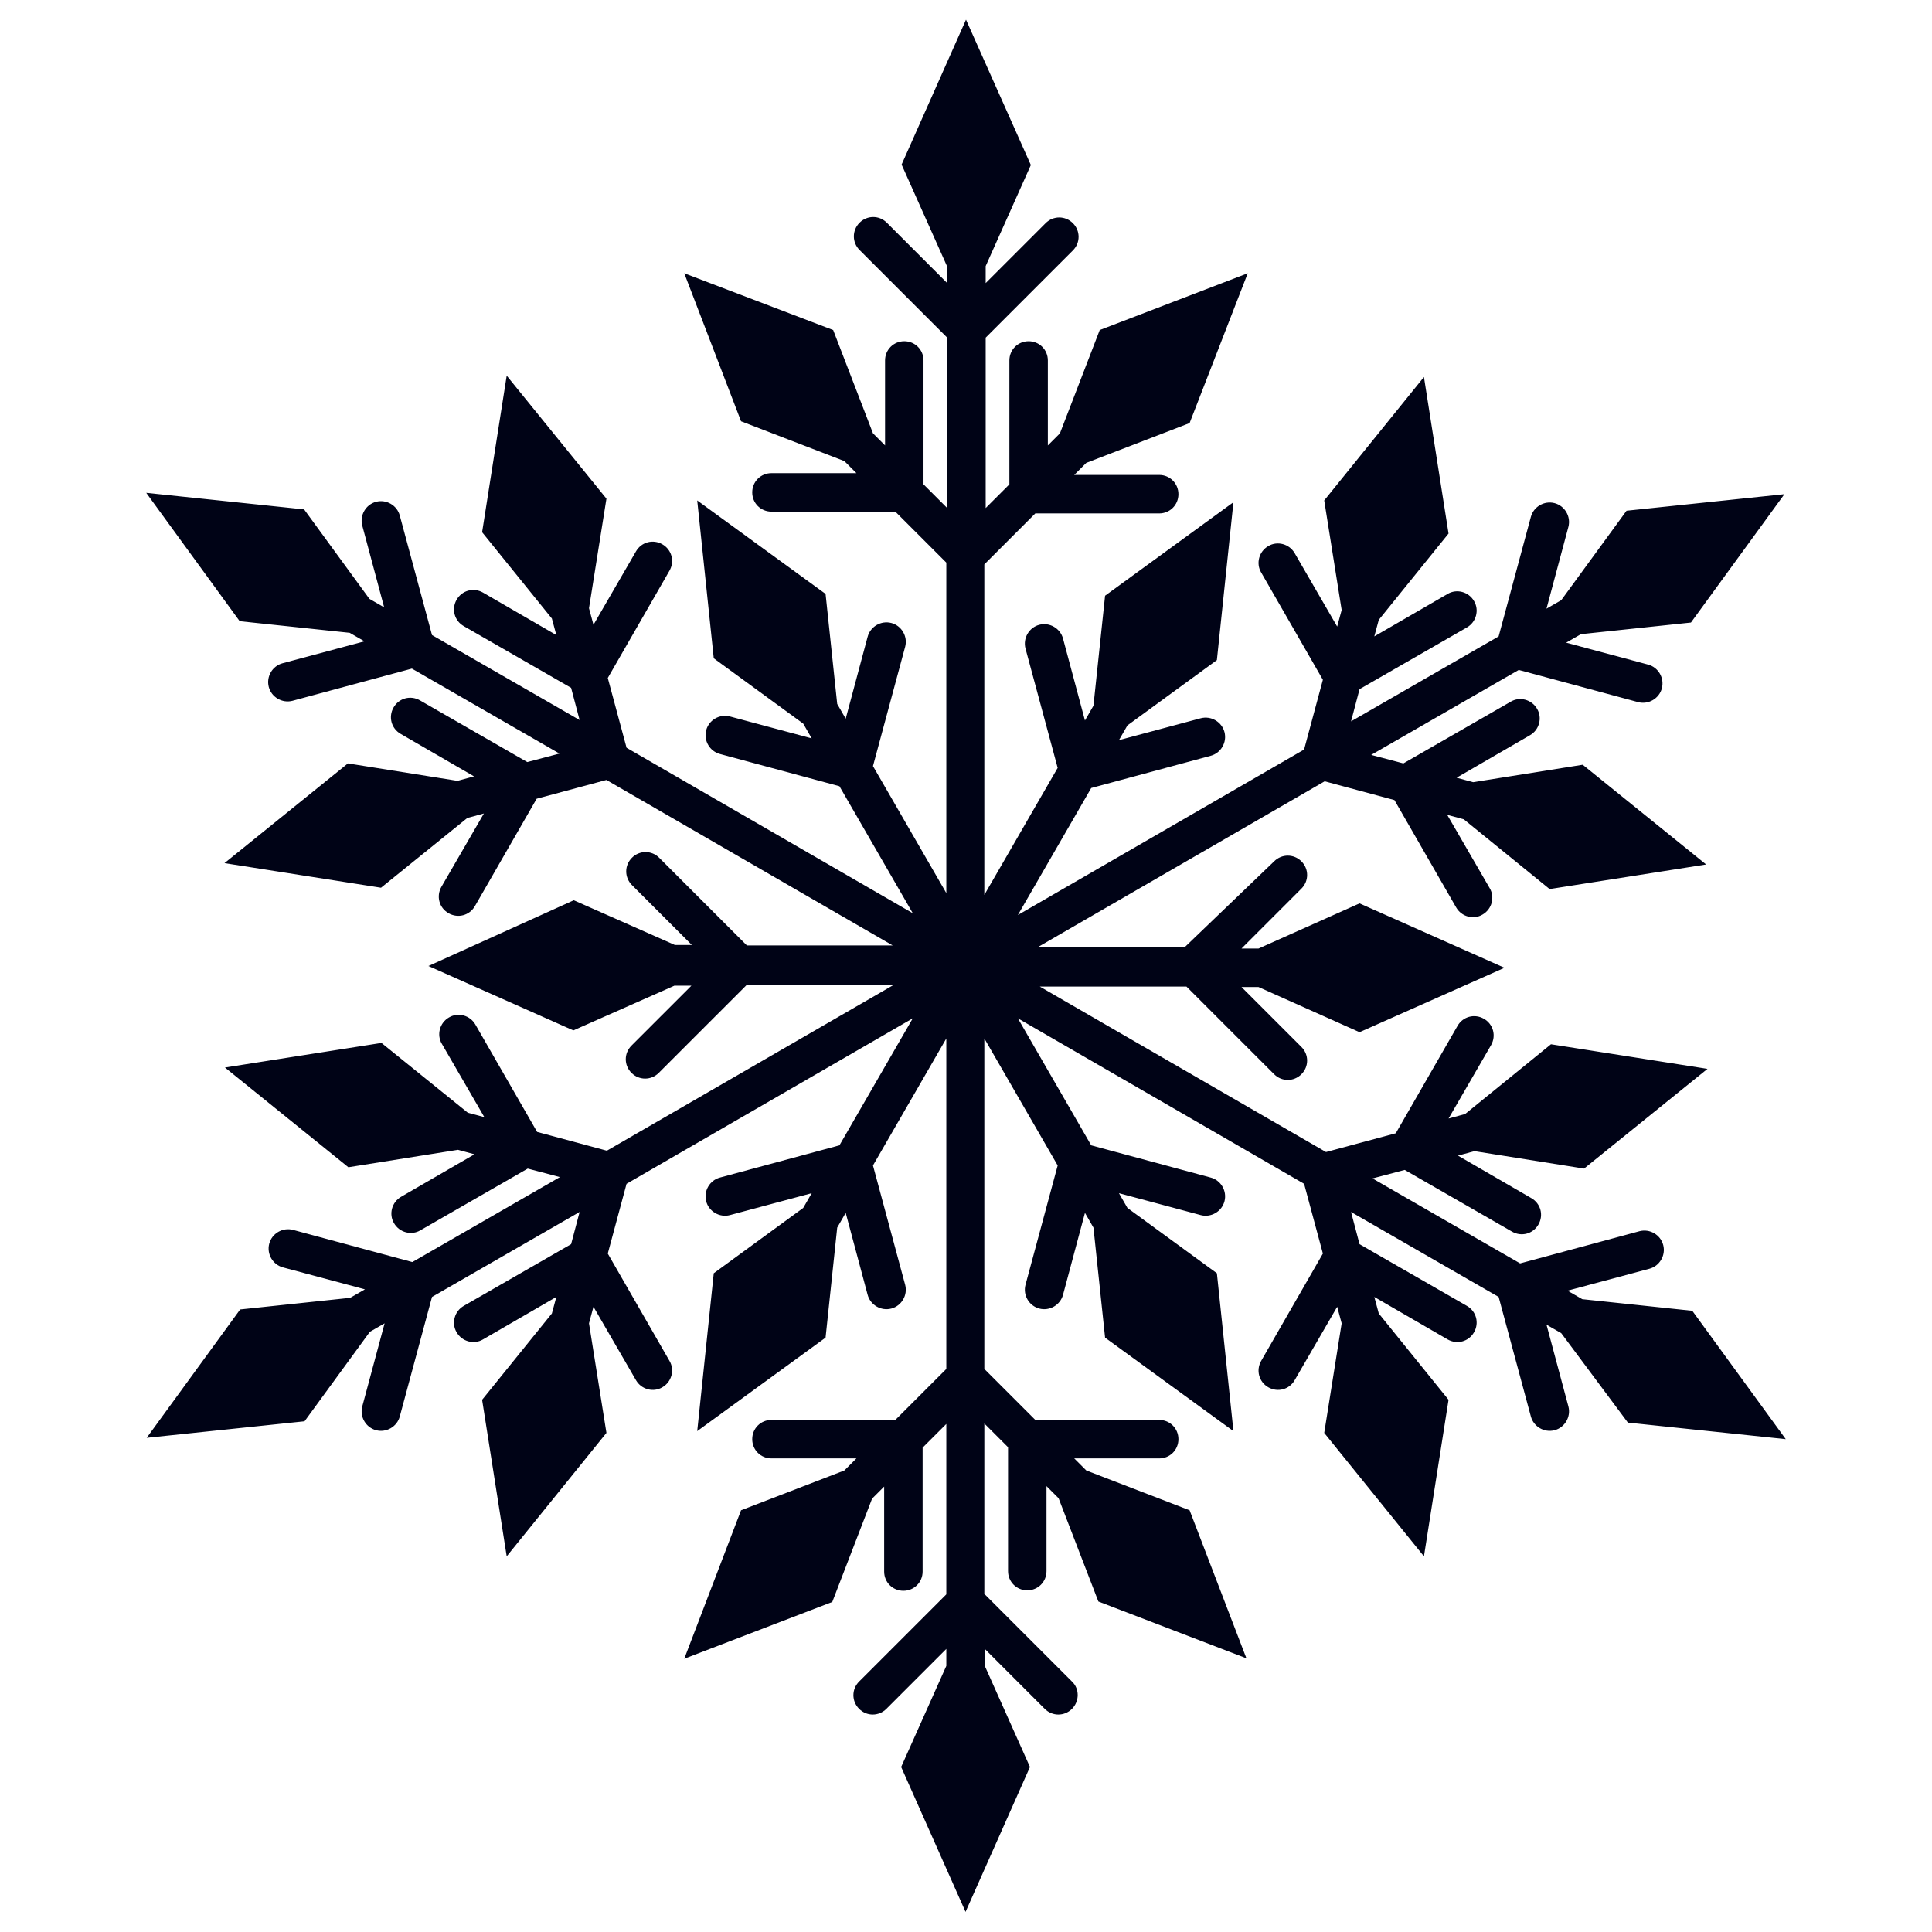 <?xml version="1.0" encoding="utf-8"?>
<!-- Generator: Adobe Illustrator 25.0.1, SVG Export Plug-In . SVG Version: 6.00 Build 0)  -->
<svg version="1.1" id="Layer_1" xmlns="http://www.w3.org/2000/svg" xmlns:xlink="http://www.w3.org/1999/xlink" x="0px" y="0px"
	 viewBox="0 0 432 432" style="enable-background:new 0 0 432 432;" xml:space="preserve">
<style type="text/css">
	.st0{fill:#000316;}
</style>
<path class="st0" d="M364,318.1l35.3,3.7l-20.9-28.7l-24.6-2.6l-3.3-1.9l18.3-4.9c2.3-0.6,3.7-3,3.1-5.3c-0.6-2.3-3-3.7-5.3-3.1
	l-26.7,7.2l-33-19l7.2-1.9l24,13.8c2.1,1.2,4.7,0.5,5.9-1.6c1.2-2.1,0.5-4.7-1.6-5.9l-16.4-9.5l3.7-1l24.5,3.9l27.6-22.3l-35-5.5
	l-19.2,15.6l-3.7,1l9.5-16.4c1.2-2.1,0.5-4.7-1.6-5.9c-2.1-1.2-4.7-0.5-5.9,1.6l-13.8,24l-15.6,4.2l-64-37l32.8,0l19.6,19.6
	c1.7,1.7,4.4,1.7,6.1,0c1.7-1.7,1.7-4.4,0-6.1l-13.4-13.4h3.8l22.6,10.1l32.4-14.4l-32.4-14.4l-22.6,10.1h-3.8l13.4-13.4
	c1.7-1.7,1.7-4.4,0-6.1c-1.7-1.7-4.4-1.7-6.1,0L265,211.7h-32.8l64-37l15.6,4.2l13.8,24c1.2,2.1,3.9,2.8,5.9,1.6
	c2.1-1.2,2.8-3.9,1.6-5.9l-9.5-16.4l3.7,1l19.2,15.6l35-5.5l-27.6-22.3l-24.5,3.9l-3.7-1l16.4-9.5c2.1-1.2,2.8-3.9,1.6-5.9
	c-1.2-2.1-3.9-2.8-5.9-1.6l-24,13.8l-7.2-1.9l33-19l26.7,7.2c2.3,0.6,4.7-0.8,5.3-3.1c0.6-2.3-0.8-4.7-3.1-5.3l-18.3-4.9l3.3-1.9
	l24.6-2.6l20.9-28.7l-35.3,3.7l-14.6,20l-3.3,1.9l4.9-18.3c0.6-2.3-0.8-4.7-3.1-5.3c-2.3-0.6-4.7,0.8-5.3,3.1l-7.2,26.7l-33,19
	l1.9-7.2l24-13.8c2.1-1.2,2.8-3.9,1.6-5.9c-1.2-2.1-3.9-2.8-5.9-1.6l-16.4,9.5l1-3.7l15.6-19.3l-5.5-35l-22.3,27.6l3.9,24.5l-1,3.7
	l-9.5-16.4c-1.2-2.1-3.9-2.8-5.9-1.6c-2.1,1.2-2.8,3.9-1.6,5.9l13.8,24l-4.2,15.6l-64,37l16.4-28.4l26.7-7.2c2.3-0.6,3.7-3,3.1-5.3
	c-0.6-2.3-3-3.7-5.3-3.1l-18.3,4.9l1.9-3.3l20-14.6l3.7-35.3l-28.7,20.9l-2.6,24.6l-1.9,3.3l-4.9-18.3c-0.6-2.3-3-3.7-5.3-3.1
	c-2.3,0.6-3.7,3-3.1,5.3l7.2,26.7l-16.4,28.4v-73.9l11.4-11.4h27.7c2.4,0,4.3-1.9,4.3-4.3c0-2.4-1.9-4.3-4.3-4.3h-19l2.7-2.7
	l23.1-8.9L279,61.1l-33.1,12.7L237,96.9l-2.7,2.7v-19c0-2.4-1.9-4.3-4.3-4.3c-2.4,0-4.3,1.9-4.3,4.3v27.7l-5.3,5.3V75.5L239.9,56
	c1.7-1.7,1.7-4.4,0-6.1c-1.7-1.7-4.4-1.7-6.1,0l-13.4,13.4v-3.8l10.1-22.6L216,4.4l-14.4,32.4l10.1,22.6v3.8l-13.4-13.4
	c-1.7-1.7-4.4-1.7-6.1,0c-1.7,1.7-1.7,4.4,0,6.1l19.6,19.6v38.1l-5.3-5.3V80.6c0-2.4-1.9-4.3-4.3-4.3c-2.4,0-4.3,1.9-4.3,4.3v19
	l-2.7-2.7l-8.9-23.1L153,61.1l12.7,33.1l23.1,8.9l2.7,2.7h-19c-2.4,0-4.3,1.9-4.3,4.3c0,2.4,1.9,4.3,4.3,4.3h27.7l11.4,11.4v73.9
	l-16.4-28.4l7.2-26.7c0.6-2.3-0.8-4.7-3.1-5.3c-2.3-0.6-4.7,0.8-5.3,3.1l-4.9,18.3l-1.9-3.3l-2.6-24.6l-28.7-20.9l3.7,35.3l20,14.6
	l1.9,3.3l-18.3-4.9c-2.3-0.6-4.7,0.8-5.3,3.1c-0.6,2.3,0.8,4.7,3.1,5.3l26.7,7.2l16.4,28.4l-64-37l-4.2-15.6l13.8-24
	c1.2-2.1,0.5-4.7-1.6-5.9c-2.1-1.2-4.7-0.5-5.9,1.6l-9.5,16.4l-1-3.7l3.9-24.5L113.3,84l-5.5,35l15.6,19.3l1,3.7l-16.4-9.5
	c-2.1-1.2-4.7-0.5-5.9,1.6c-1.2,2.1-0.5,4.7,1.6,5.9l24,13.8l1.9,7.2l-33-19l-7.2-26.7c-0.6-2.3-3-3.7-5.3-3.1
	c-2.3,0.6-3.7,3-3.1,5.3l4.9,18.3l-3.3-1.9l-14.6-20l-35.3-3.7l20.9,28.7l24.6,2.6l3.3,1.9l-18.3,4.9c-2.3,0.6-3.7,3-3.1,5.3
	c0.6,2.3,3,3.7,5.3,3.1l26.7-7.2l33,19l-7.2,1.9l-24-13.8c-2.1-1.2-4.7-0.5-5.9,1.6c-1.2,2.1-0.5,4.7,1.6,5.9l16.4,9.5l-3.7,1
	l-24.5-3.9l-27.6,22.3l35,5.5l19.3-15.6l3.7-1l-9.5,16.4c-1.2,2.1-0.5,4.7,1.6,5.9c2.1,1.2,4.7,0.5,5.9-1.6l13.8-24l15.6-4.2l64,37
	H167l-19.6-19.6c-1.7-1.7-4.4-1.7-6.1,0c-1.7,1.7-1.7,4.4,0,6.1l13.4,13.4h-3.8l-22.6-10L95.8,216l32.4,14.4l22.6-10h3.8l-13.4,13.4
	c-1.7,1.7-1.7,4.4,0,6.1c1.7,1.7,4.4,1.7,6.1,0l19.6-19.6l32.8,0l-64,37l-15.6-4.2l-13.8-24c-1.2-2.1-3.9-2.8-5.9-1.6
	c-2.1,1.2-2.8,3.9-1.6,5.9l9.5,16.4l-3.7-1l-19.3-15.6l-35,5.5l27.6,22.3l24.5-3.9l3.7,1l-16.4,9.5c-2.1,1.2-2.8,3.9-1.6,5.9
	c1.2,2.1,3.9,2.8,5.9,1.6l24-13.8l7.2,1.9l-33,19l-26.7-7.2c-2.3-0.6-4.7,0.8-5.3,3.1c-0.6,2.3,0.8,4.7,3.1,5.3l18.3,4.9l-3.3,1.9
	l-24.6,2.6l-20.9,28.7l35.3-3.7l14.6-20l3.3-1.9L81,314.5c-0.6,2.3,0.8,4.7,3.1,5.3c2.3,0.6,4.7-0.8,5.3-3.1l7.2-26.7l33-19
	l-1.9,7.2l-24,13.8c-2.1,1.2-2.8,3.9-1.6,5.9c1.2,2.1,3.9,2.8,5.9,1.6l16.4-9.5l-1,3.7L107.8,313l5.5,35l22.3-27.6l-3.9-24.5l1-3.7
	l9.5,16.4c1.2,2.1,3.9,2.8,5.9,1.6c2.1-1.2,2.8-3.9,1.6-5.9l-13.8-24l4.2-15.6l64-37l-16.4,28.4l-26.7,7.2c-2.3,0.6-3.7,3-3.1,5.3
	c0.6,2.3,3,3.7,5.3,3.1l18.3-4.9l-1.9,3.3l-20,14.6l-3.7,35.3l28.7-20.9l2.6-24.6l1.9-3.3l4.9,18.3c0.6,2.3,3,3.7,5.3,3.1
	c2.3-0.6,3.7-3,3.1-5.3l-7.2-26.7l16.4-28.4v73.9l-11.4,11.4h-27.7c-2.4,0-4.3,1.9-4.3,4.3c0,2.4,1.9,4.3,4.3,4.3h19l-2.7,2.7
	l-23.1,8.9L153,370.9l33.1-12.7l8.9-23.1l2.7-2.7v19c0,2.4,1.9,4.3,4.3,4.3c2.4,0,4.3-1.9,4.3-4.3v-27.7l5.3-5.3v38.1L192.1,376
	c-1.7,1.7-1.7,4.4,0,6.1c1.7,1.7,4.4,1.7,6.1,0l13.4-13.4v3.8l-10.1,22.6l14.4,32.4l14.4-32.4l-10.1-22.6v-3.8l13.4,13.4
	c1.7,1.7,4.4,1.7,6.1,0c1.7-1.7,1.7-4.5,0-6.1l-19.6-19.6v-38.1l5.3,5.3v27.7c0,2.4,1.9,4.3,4.3,4.3c2.4,0,4.3-1.9,4.3-4.3v-19
	l2.7,2.7l8.9,23.1l33.1,12.7l-12.7-33.1l-23.1-8.9l-2.7-2.7h19c2.4,0,4.3-1.9,4.3-4.3c0-2.4-1.9-4.3-4.3-4.3h-27.7l-11.4-11.4v-73.9
	l16.4,28.4l-7.2,26.7c-0.6,2.3,0.8,4.7,3.1,5.3c2.3,0.6,4.7-0.8,5.3-3.1l4.9-18.3l1.9,3.3l2.6,24.6l28.7,20.9l-3.7-35.3l-20-14.6
	l-1.9-3.3l18.3,4.9c2.3,0.6,4.7-0.8,5.3-3.1c0.6-2.3-0.8-4.7-3.1-5.3l-26.7-7.2l-16.4-28.4l64,37l4.2,15.6l-13.8,24
	c-1.2,2.1-0.5,4.7,1.6,5.9c2.1,1.2,4.7,0.5,5.9-1.6l9.5-16.4l1,3.7l-3.9,24.5l22.3,27.6l5.5-35l-15.6-19.3l-1-3.7l16.4,9.5
	c2.1,1.2,4.7,0.5,5.9-1.6c1.2-2.1,0.5-4.7-1.6-5.9l-24-13.8l-1.9-7.2l33,19l7.2,26.7c0.6,2.3,3,3.7,5.3,3.1c2.3-0.6,3.7-3,3.1-5.3
	l-4.9-18.3l3.3,1.9L364,318.1z"/>
</svg>
